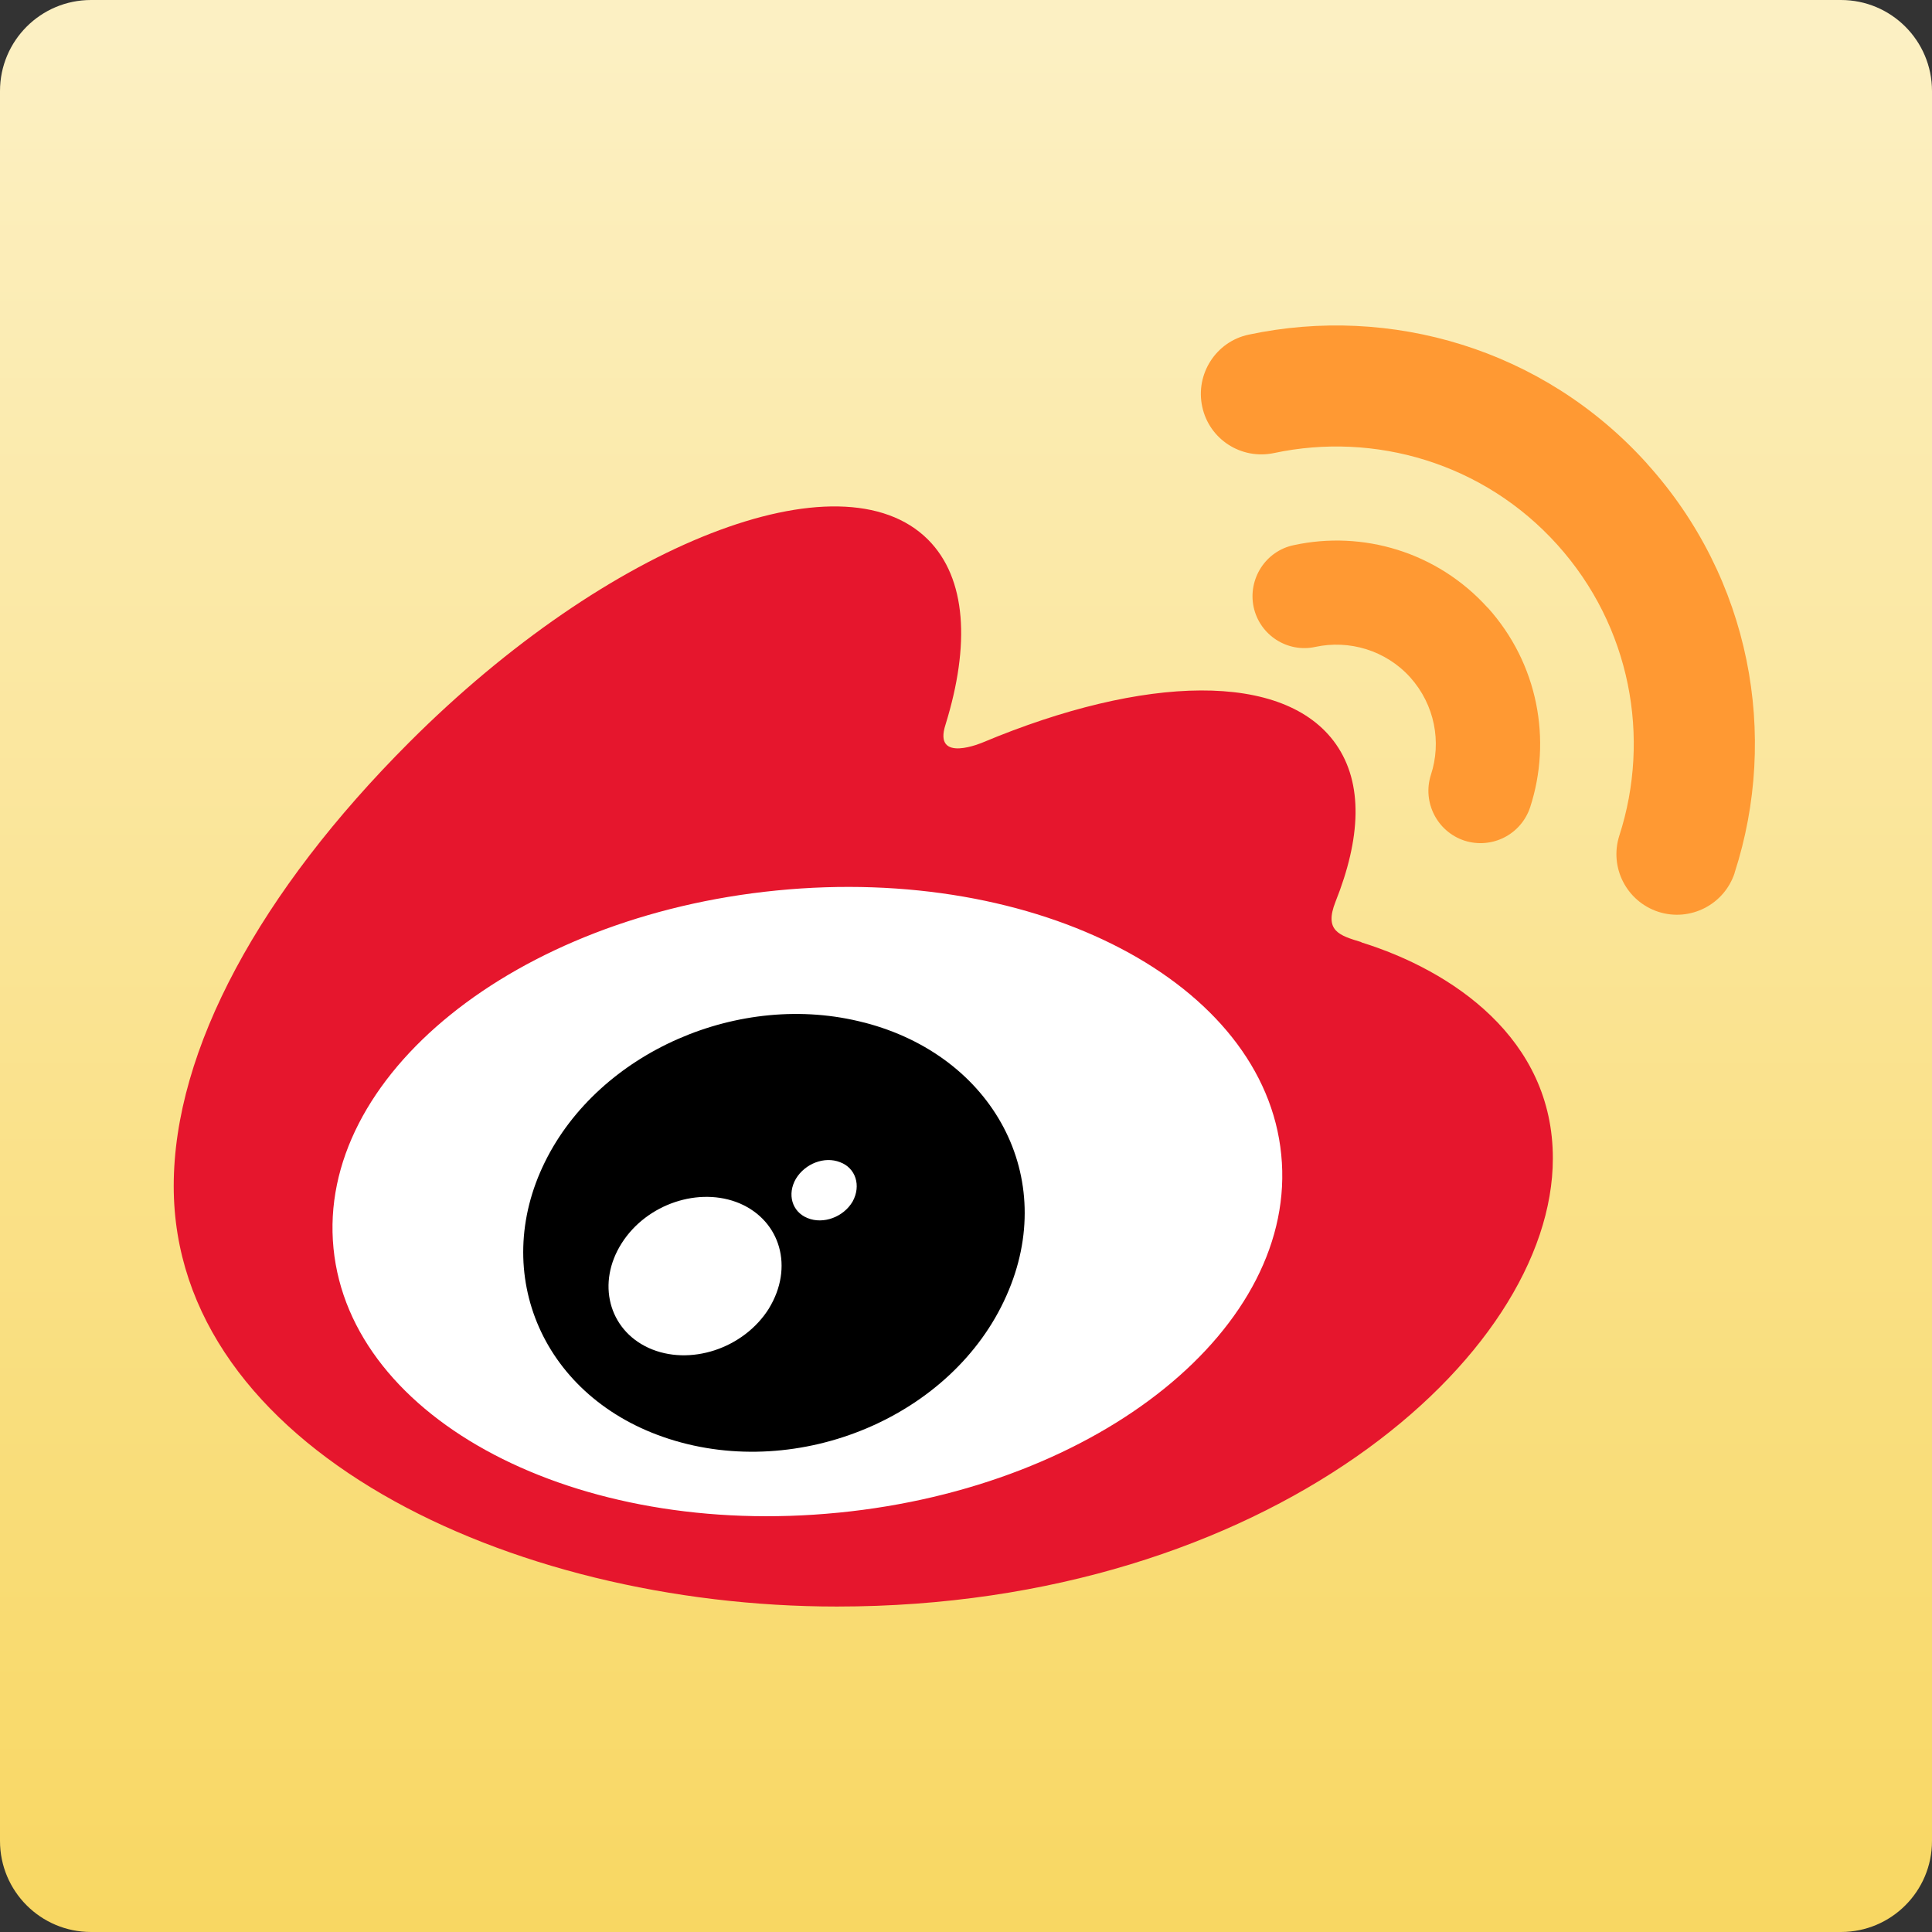 <svg width="24" height="24" viewBox="0 0 24 24" fill="none" xmlns="http://www.w3.org/2000/svg">
<rect x="0" y="0" width="24" height="24" fill="#333333" stroke="none"/>
<path d="M22.869 0H1.131C0.506 0 0 0.506 0 1.131V22.869C0 23.494 0.506 24 1.131 24H22.869C23.494 24 24 23.494 24 22.869V1.131C24 0.506 23.494 0 22.869 0Z" fill="url(#paint0_linear_11521_101)"/>
<path d="M3.605 14.984C3.605 17.271 6.583 19.125 10.256 19.125C13.928 19.125 16.907 17.271 16.907 14.984C16.907 12.697 13.928 10.843 10.256 10.843C6.583 10.843 3.605 12.697 3.605 14.984Z" fill="white"/>
<path d="M10.413 18.791C7.161 19.113 4.354 17.641 4.143 15.508C3.931 13.372 6.397 11.384 9.647 11.062C12.899 10.739 15.707 12.211 15.916 14.344C16.131 16.48 13.665 18.471 10.415 18.791M16.913 11.704C16.636 11.62 16.447 11.565 16.59 11.202C16.905 10.413 16.937 9.733 16.596 9.245C15.958 8.334 14.214 8.383 12.213 9.221C12.213 9.221 11.584 9.495 11.746 9C12.052 8.011 12.007 7.185 11.53 6.705C10.447 5.618 7.56 6.745 5.086 9.219C3.235 11.07 2.158 13.036 2.158 14.734C2.158 17.981 6.323 19.957 10.396 19.957C15.737 19.957 19.29 16.854 19.29 14.391C19.293 12.901 18.037 12.056 16.91 11.706" fill="#E6162D"/>
<path d="M20.461 5.76C19.171 4.328 17.268 3.784 15.512 4.157C15.105 4.243 14.848 4.646 14.934 5.05C15.02 5.457 15.419 5.714 15.826 5.628C17.076 5.362 18.428 5.749 19.344 6.765C20.26 7.781 20.508 9.167 20.116 10.38C19.989 10.776 20.206 11.198 20.601 11.327C20.997 11.454 21.419 11.237 21.548 10.845V10.842C22.1 9.136 21.75 7.189 20.461 5.761" fill="#FF9933"/>
<path d="M18.48 7.549C17.851 6.853 16.925 6.587 16.072 6.772C15.722 6.844 15.5 7.192 15.573 7.541C15.649 7.891 15.994 8.112 16.34 8.036C16.758 7.946 17.212 8.076 17.518 8.414C17.824 8.756 17.909 9.219 17.775 9.626C17.667 9.964 17.851 10.331 18.193 10.443C18.534 10.551 18.897 10.367 19.009 10.025C19.278 9.194 19.109 8.245 18.48 7.547" fill="#FF9933"/>
<path d="M10.592 14.925C10.479 15.119 10.227 15.212 10.031 15.131C9.837 15.053 9.776 14.834 9.887 14.643C10.001 14.454 10.242 14.361 10.435 14.437C10.629 14.508 10.7 14.727 10.592 14.925ZM9.553 16.253C9.238 16.756 8.564 16.975 8.057 16.744C7.558 16.515 7.41 15.934 7.724 15.442C8.035 14.954 8.686 14.737 9.189 14.949C9.698 15.168 9.862 15.745 9.553 16.252M10.736 12.703C9.188 12.299 7.44 13.071 6.769 14.435C6.083 15.826 6.747 17.371 8.309 17.874C9.93 18.397 11.838 17.596 12.502 16.096C13.158 14.628 12.34 13.118 10.738 12.703" fill="black"/>
<defs>
<linearGradient id="paint0_linear_11521_101" x1="12" y1="-5.557" x2="12" y2="25.979" gradientUnits="userSpaceOnUse">
<stop offset="0.19" stop-color="#FCF0C3"/>
<stop offset="1" stop-color="#F8D55A"/>
</linearGradient>
</defs>
</svg>
